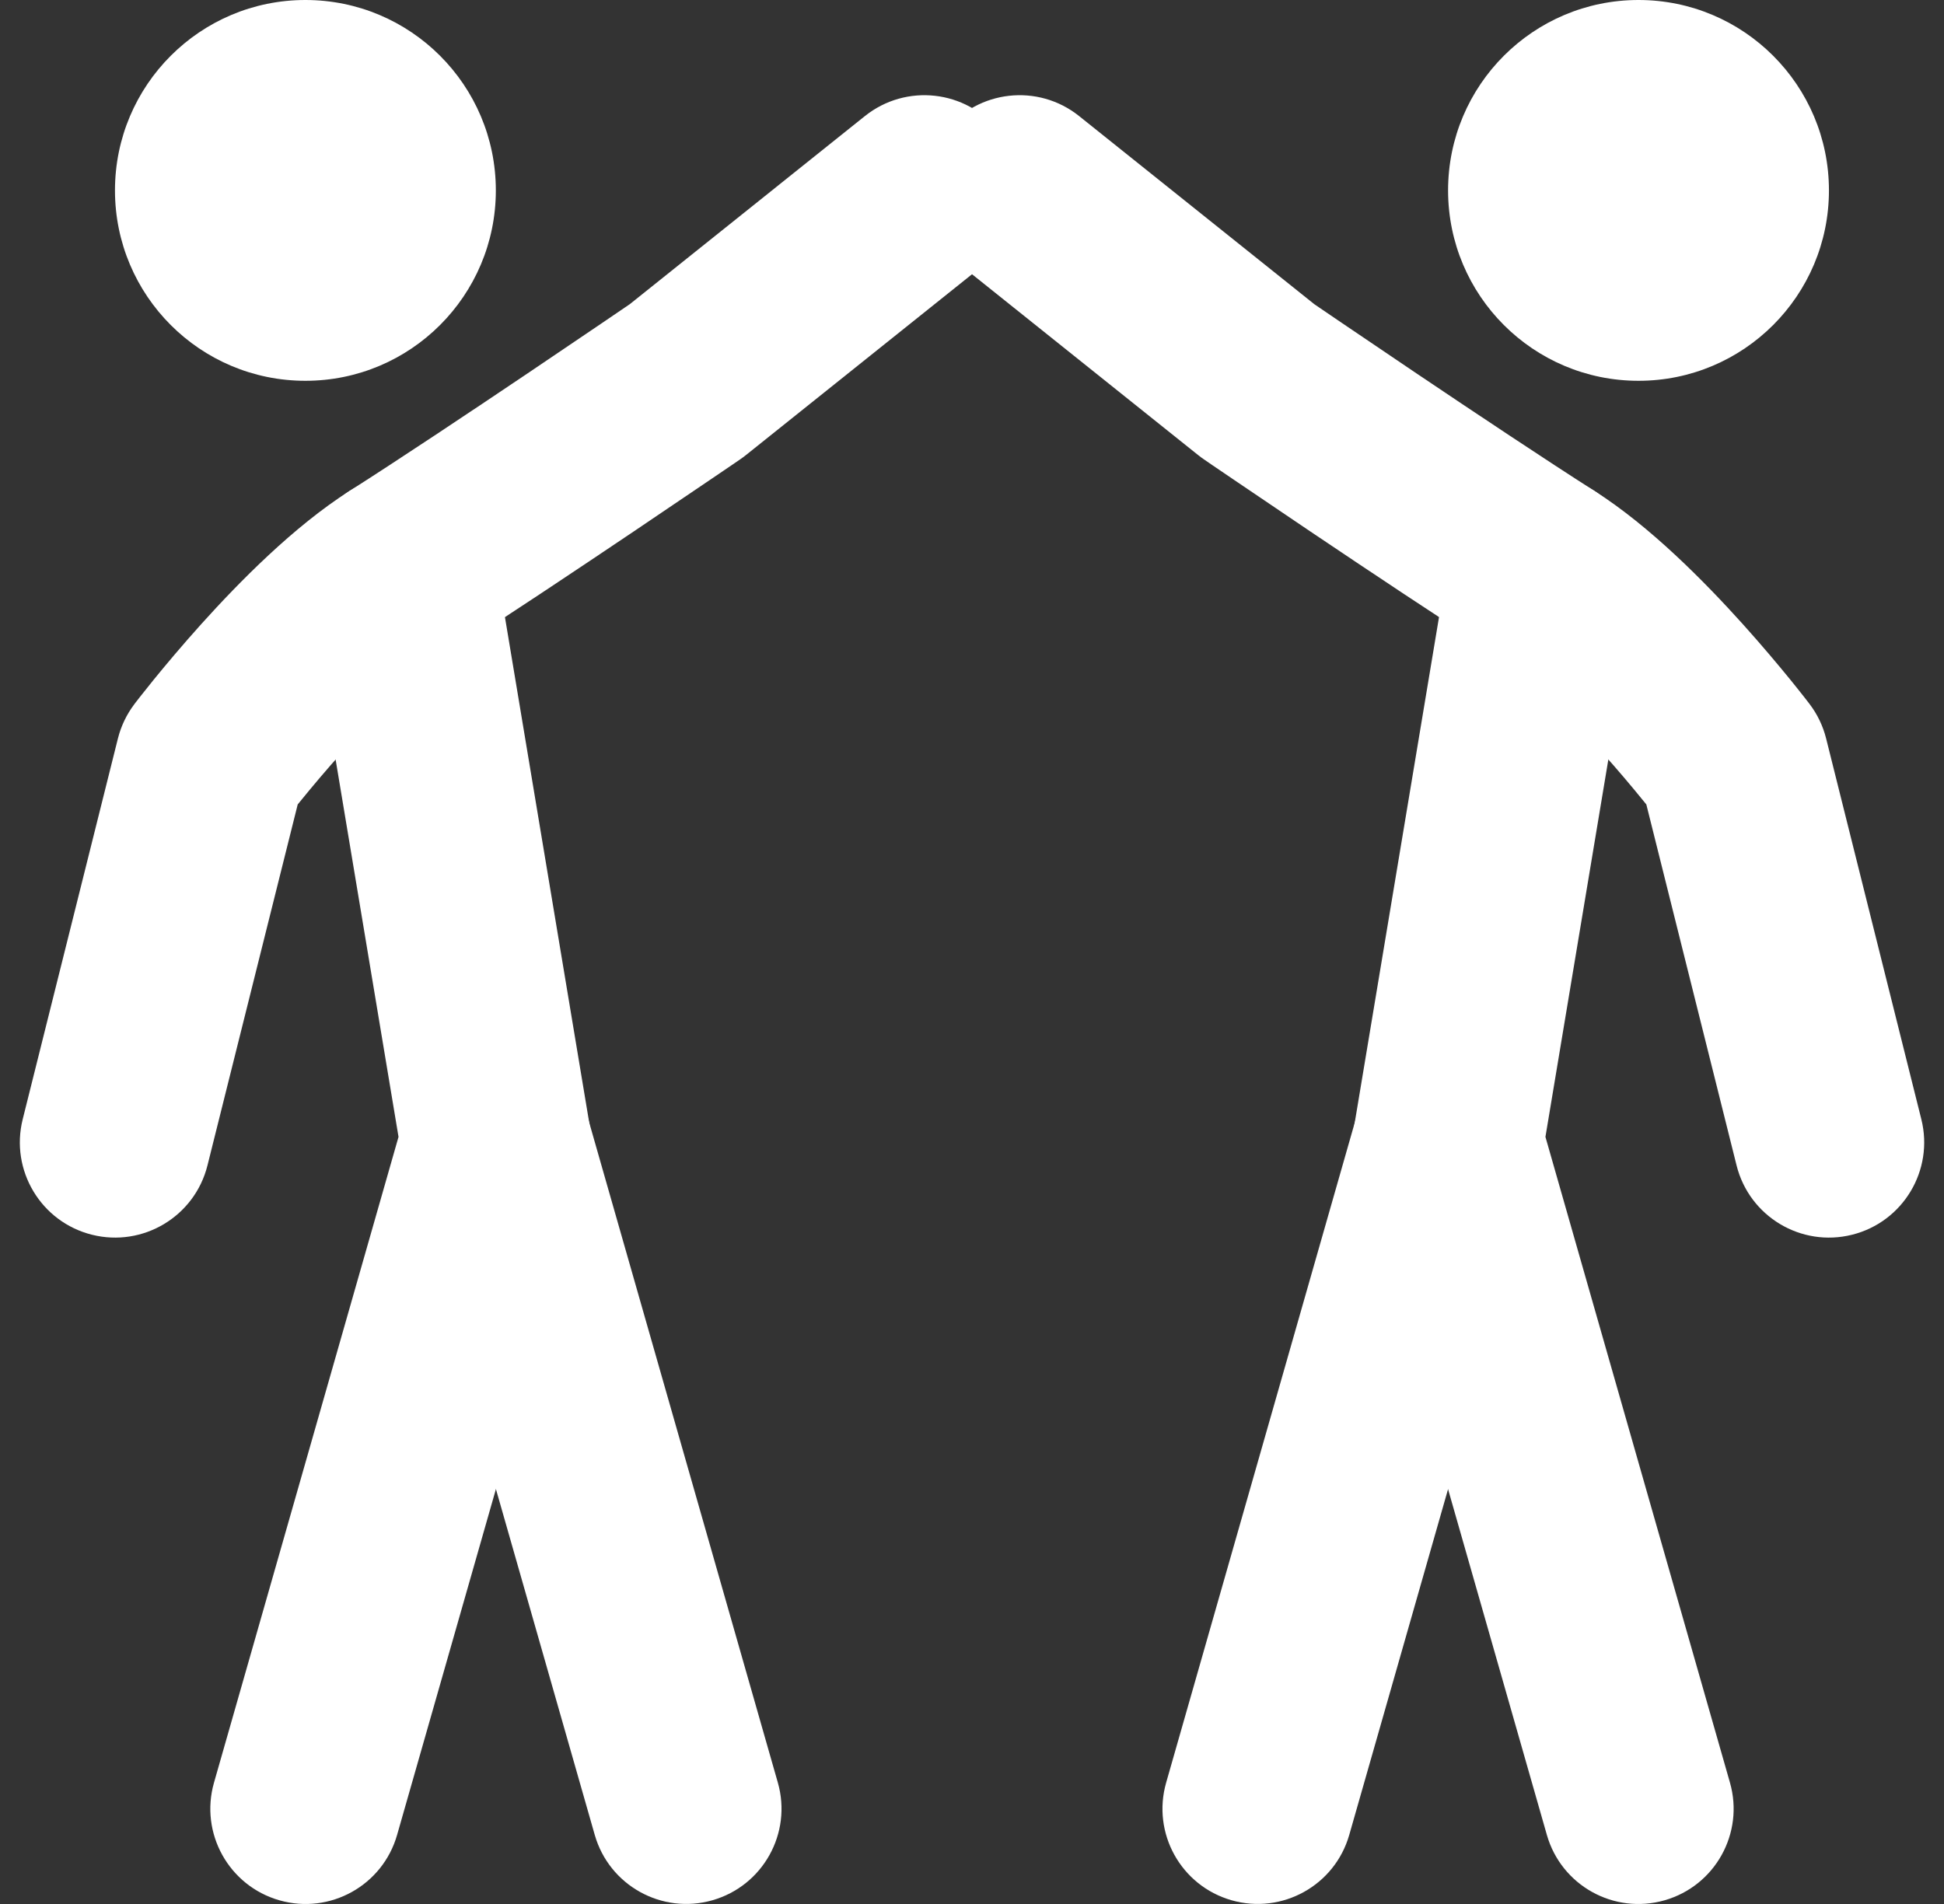 <svg width="49" height="48" viewBox="0 0 49 48" fill="none" xmlns="http://www.w3.org/2000/svg">
<rect x="0" y="0" width="49" height="48" fill="#333333" stroke="none"/>
<path fill-rule="evenodd" clip-rule="evenodd" d="M39.292 12.033C40.6 12.251 41.483 13.488 41.265 14.795L38.954 28.661L43.605 44.941C43.969 46.215 43.231 47.543 41.957 47.907C40.682 48.272 39.354 47.534 38.99 46.259L34.19 29.459C34.092 29.117 34.072 28.757 34.13 28.406L36.53 14.006C36.748 12.698 37.985 11.815 39.292 12.033Z" fill="white"/>
<path fill-rule="evenodd" clip-rule="evenodd" d="M37.161 26.491C35.886 26.127 34.558 26.865 34.194 28.14L29.394 44.94C29.029 46.214 29.767 47.542 31.042 47.906C32.316 48.27 33.645 47.533 34.009 46.258L38.809 29.458C39.173 28.184 38.435 26.855 37.161 26.491Z" fill="white"/>
<path fill-rule="evenodd" clip-rule="evenodd" d="M23.827 3.301C22.999 4.336 23.166 5.846 24.202 6.675L30.202 11.474C30.249 11.512 30.298 11.548 30.348 11.582L30.556 11.725L31.126 12.112C31.608 12.439 32.276 12.892 33.023 13.395C34.511 14.396 36.333 15.611 37.612 16.425C38.44 16.952 39.46 17.945 40.356 18.94C40.783 19.414 41.146 19.849 41.402 20.164C41.436 20.205 41.468 20.244 41.497 20.28L43.772 29.382C44.094 30.668 45.397 31.45 46.683 31.128C47.968 30.807 48.75 29.504 48.429 28.218L46.029 18.618C45.95 18.303 45.809 18.008 45.612 17.749L43.701 19.2C45.612 17.749 45.612 17.749 45.612 17.749L45.608 17.743L45.6 17.733L45.572 17.697C45.55 17.668 45.517 17.626 45.476 17.573C45.393 17.468 45.276 17.319 45.128 17.137C44.833 16.775 44.416 16.276 43.923 15.728C42.978 14.679 41.598 13.272 40.189 12.376C38.968 11.598 37.191 10.414 35.703 9.413C34.963 8.914 34.3 8.465 33.822 8.141L33.259 7.758L33.129 7.669L27.2 2.926C26.165 2.098 24.655 2.266 23.827 3.301Z" fill="white"/>
<path fill-rule="evenodd" clip-rule="evenodd" d="M46.1 4.8C46.1 2.149 43.951 0 41.3 0C38.649 0 36.5 2.149 36.5 4.8C36.5 7.451 38.649 9.6 41.3 9.6C43.951 9.6 46.1 7.451 46.1 4.8Z" fill="white"/>
<path fill-rule="evenodd" clip-rule="evenodd" d="M9.707 12.033C8.399 12.251 7.516 13.488 7.734 14.795L10.045 28.661L5.394 44.941C5.03 46.215 5.768 47.543 7.042 47.907C8.317 48.272 9.645 47.534 10.009 46.259L14.809 29.459C14.907 29.117 14.927 28.757 14.869 28.406L12.469 14.006C12.251 12.698 11.014 11.815 9.707 12.033Z" fill="white"/>
<path fill-rule="evenodd" clip-rule="evenodd" d="M11.839 26.491C13.113 26.127 14.442 26.865 14.806 28.14L19.606 44.94C19.97 46.214 19.232 47.542 17.957 47.906C16.683 48.27 15.355 47.533 14.991 46.258L10.191 29.458C9.826 28.184 10.565 26.855 11.839 26.491Z" fill="white"/>
<path fill-rule="evenodd" clip-rule="evenodd" d="M25.174 3.301C26.002 4.336 25.834 5.846 24.799 6.675L18.8 11.474C18.752 11.512 18.704 11.548 18.654 11.582L18.445 11.725L17.875 12.112C17.393 12.439 16.725 12.892 15.978 13.395C14.491 14.396 12.668 15.611 11.389 16.425C10.561 16.952 9.541 17.945 8.645 18.94C8.218 19.414 7.855 19.849 7.599 20.164C7.565 20.205 7.534 20.244 7.504 20.28L5.229 29.382C4.907 30.668 3.604 31.45 2.318 31.128C1.033 30.807 0.251 29.504 0.572 28.218L2.972 18.618C3.051 18.303 3.193 18.008 3.389 17.749L5.301 19.2C3.389 17.749 3.389 17.749 3.389 17.749L3.393 17.743L3.401 17.733L3.429 17.697C3.452 17.668 3.484 17.626 3.525 17.573C3.608 17.468 3.726 17.319 3.873 17.137C4.168 16.775 4.585 16.276 5.078 15.728C6.023 14.679 7.403 13.272 8.812 12.376C10.034 11.598 11.811 10.414 13.298 9.413C14.038 8.914 14.701 8.465 15.179 8.141L15.742 7.758L15.873 7.669L21.801 2.926C22.836 2.098 24.346 2.266 25.174 3.301Z" fill="white"/>
<path fill-rule="evenodd" clip-rule="evenodd" d="M12.498 4.8C12.498 2.149 10.349 0 7.698 0C5.047 0 2.898 2.149 2.898 4.8C2.898 7.451 5.047 9.6 7.698 9.6C10.349 9.6 12.498 7.451 12.498 4.8Z" fill="white"/>
</svg>

